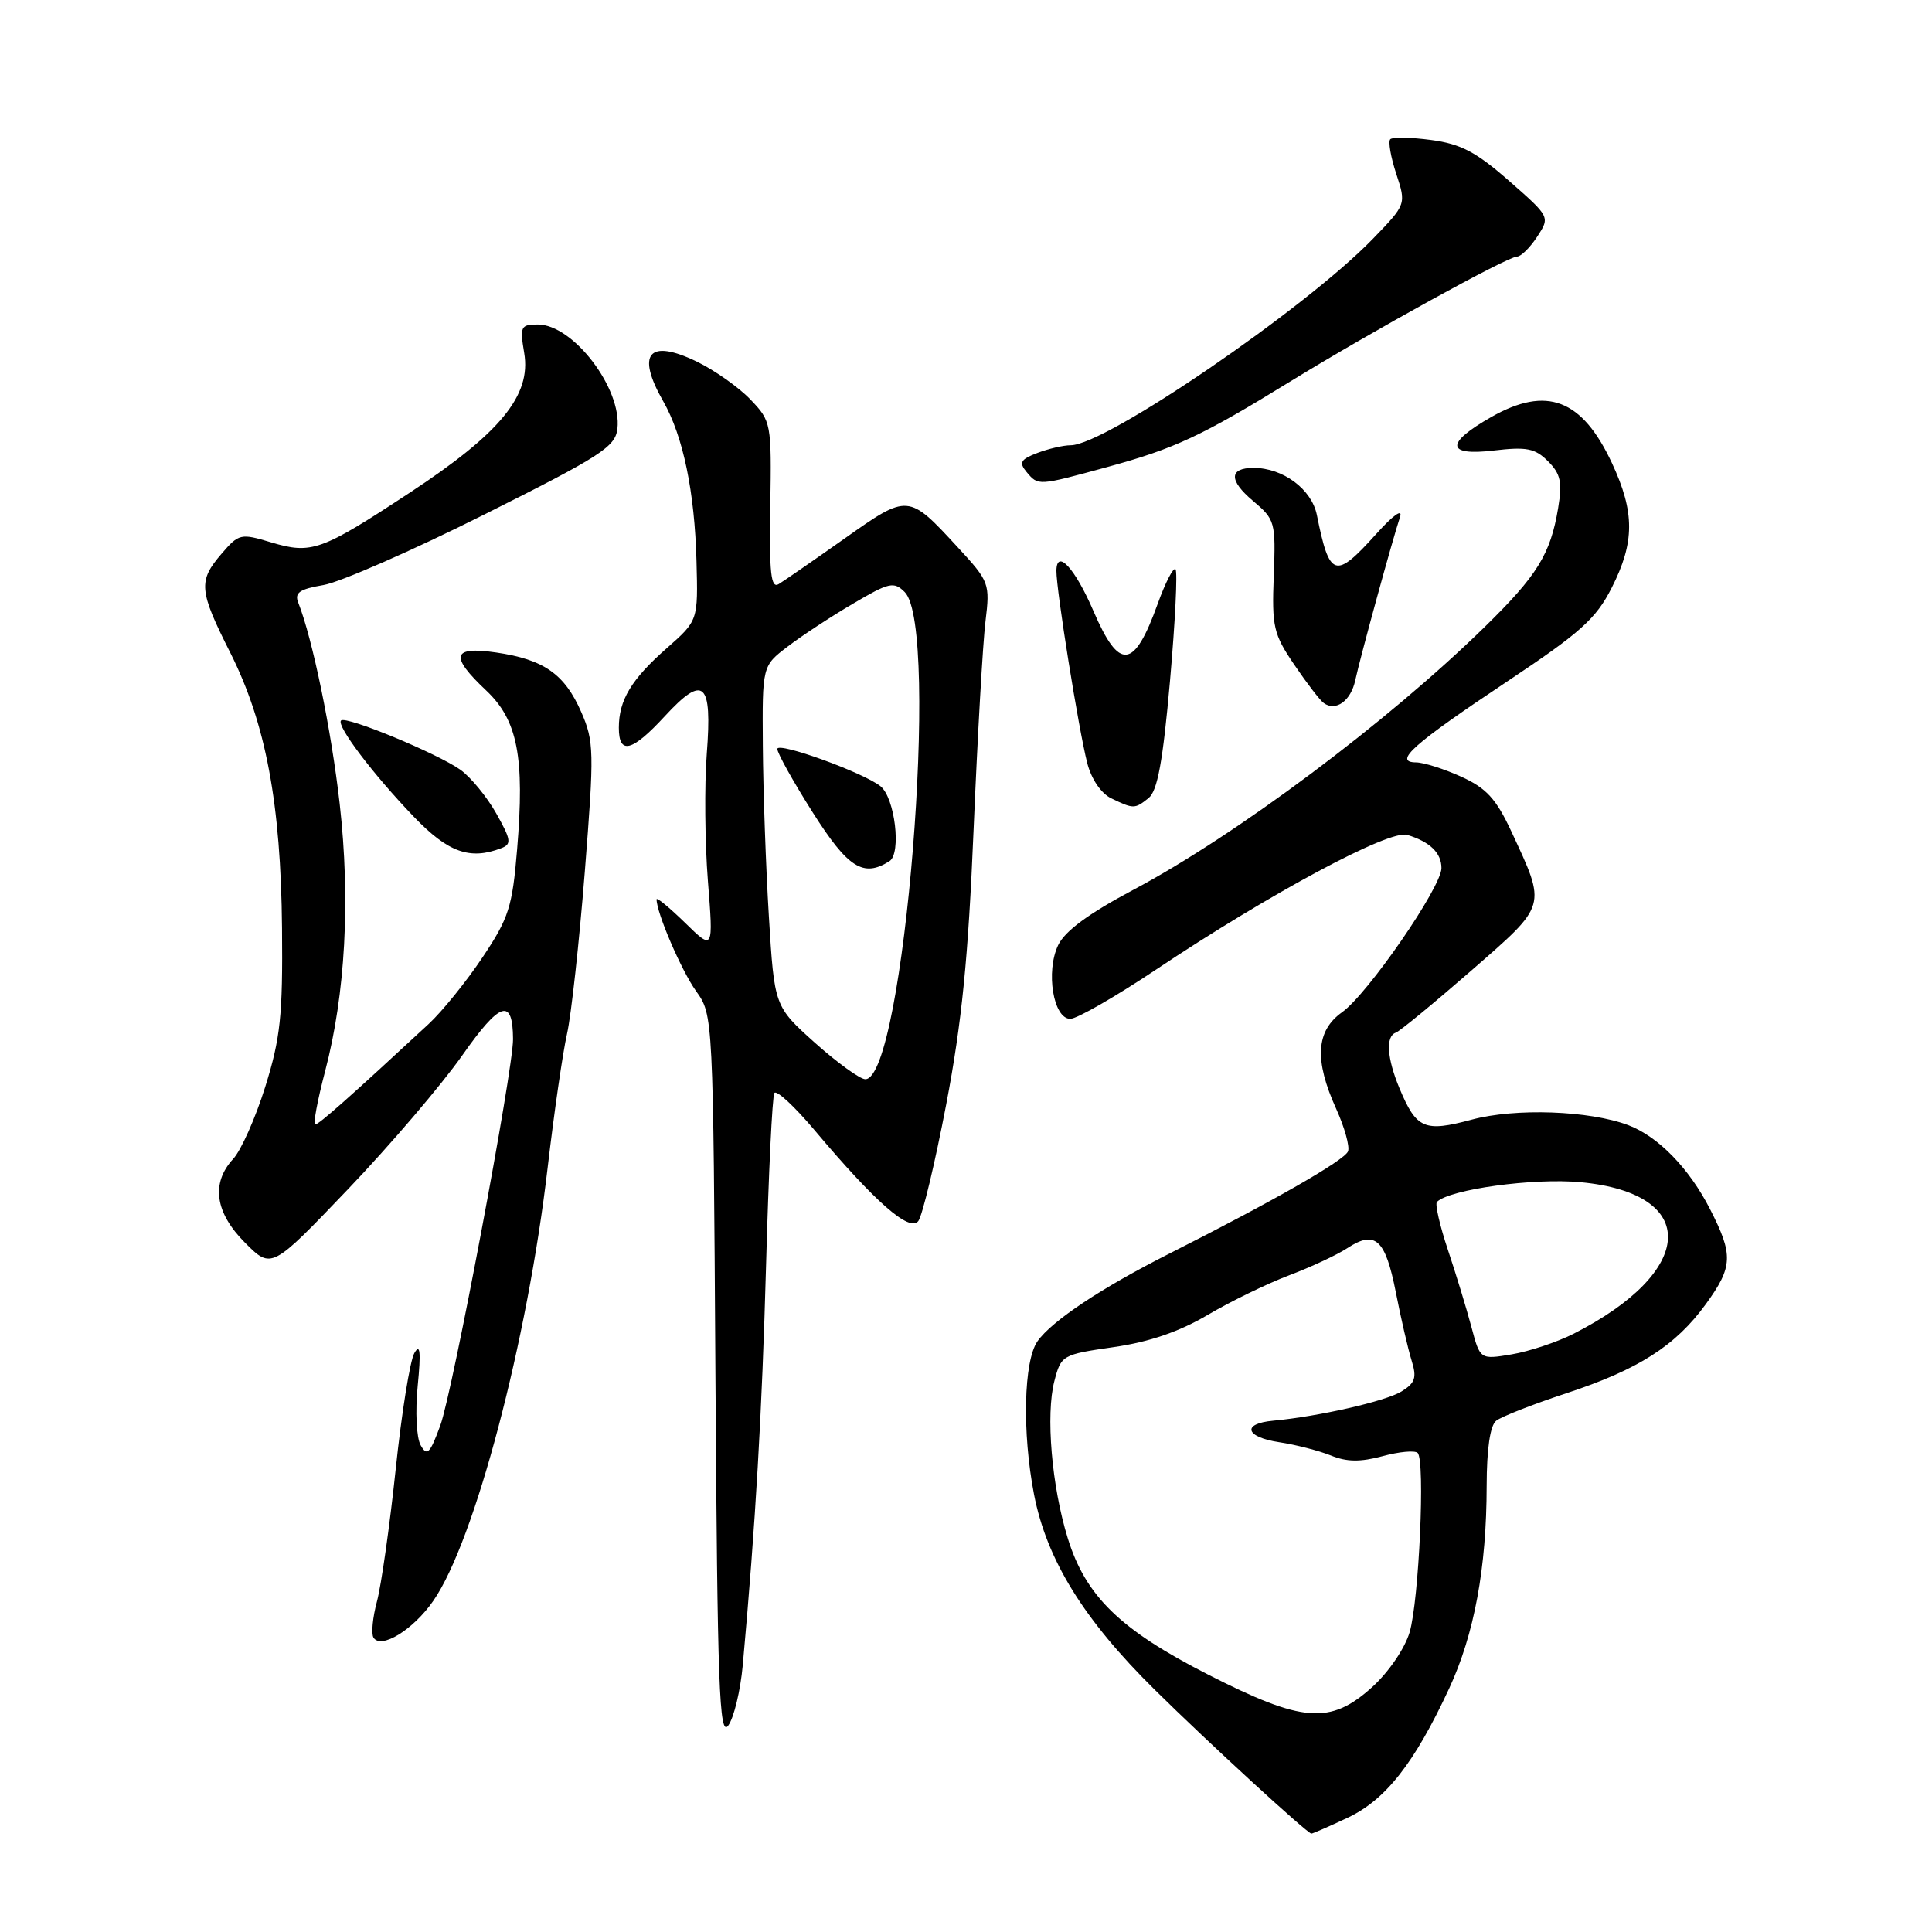 <?xml version="1.0" encoding="UTF-8" standalone="no"?>
<!DOCTYPE svg PUBLIC "-//W3C//DTD SVG 1.1//EN" "http://www.w3.org/Graphics/SVG/1.1/DTD/svg11.dtd" >
<svg xmlns="http://www.w3.org/2000/svg" xmlns:xlink="http://www.w3.org/1999/xlink" version="1.1" viewBox="0 0 256 256">
 <g >
 <path fill="currentColor"
d=" M 178.55 240.87 C 183.60 238.50 187.41 233.65 192.02 223.73 C 195.35 216.55 196.98 207.75 196.99 196.87 C 197.00 191.97 197.45 188.89 198.25 188.26 C 198.94 187.71 203.11 186.08 207.53 184.62 C 217.09 181.48 222.03 178.32 226.04 172.79 C 229.63 167.84 229.69 166.29 226.59 160.22 C 223.83 154.81 219.72 150.59 215.76 149.09 C 210.61 147.15 200.79 146.80 195.00 148.36 C 188.73 150.04 187.69 149.59 185.44 144.21 C 183.78 140.23 183.58 137.31 184.95 136.83 C 185.47 136.65 189.97 132.95 194.94 128.62 C 205.08 119.77 204.94 120.25 200.25 110.15 C 198.24 105.84 196.95 104.43 193.63 102.92 C 191.36 101.89 188.66 101.03 187.63 101.02 C 184.55 100.99 187.24 98.60 199.75 90.27 C 209.44 83.82 211.48 81.98 213.56 77.88 C 216.62 71.85 216.63 67.89 213.60 61.38 C 209.63 52.87 204.94 51.08 197.58 55.27 C 191.48 58.74 191.61 60.44 197.91 59.70 C 202.28 59.18 203.40 59.40 205.12 61.12 C 206.79 62.79 207.03 63.88 206.46 67.33 C 205.45 73.42 203.70 76.25 196.74 83.06 C 183.85 95.68 163.76 110.70 150.11 117.94 C 144.26 121.05 141.10 123.37 140.21 125.24 C 138.54 128.74 139.57 135.00 141.82 135.00 C 142.70 135.00 147.80 132.07 153.16 128.49 C 168.35 118.35 184.10 109.90 186.47 110.63 C 189.48 111.54 191.00 113.02 191.00 115.03 C 191.00 117.55 181.25 131.69 177.84 134.12 C 174.36 136.59 174.13 140.48 177.06 146.94 C 178.16 149.38 178.87 151.91 178.62 152.56 C 178.16 153.75 168.73 159.15 155.00 166.08 C 145.96 170.64 139.38 175.02 137.47 177.73 C 135.64 180.35 135.43 189.81 137.01 198.00 C 138.69 206.68 143.60 214.62 153.04 223.93 C 160.10 230.90 173.15 242.88 173.76 242.96 C 173.90 242.98 176.06 242.04 178.55 240.87 Z  M 98.42 220.65 C 100.12 201.87 100.97 187.20 101.51 167.56 C 101.84 155.50 102.33 145.27 102.61 144.83 C 102.88 144.38 105.28 146.60 107.94 149.76 C 115.98 159.31 120.52 163.29 121.68 161.80 C 122.22 161.08 123.89 154.13 125.38 146.33 C 127.45 135.48 128.30 126.95 129.01 109.83 C 129.53 97.55 130.23 85.18 130.58 82.34 C 131.19 77.31 131.10 77.06 126.92 72.53 C 120.35 65.40 120.34 65.40 111.92 71.35 C 107.84 74.23 103.91 76.95 103.19 77.39 C 102.15 78.03 101.92 75.98 102.07 67.03 C 102.24 56.05 102.20 55.82 99.43 52.93 C 97.89 51.32 94.69 49.06 92.34 47.92 C 85.95 44.83 84.26 46.84 87.89 53.19 C 90.52 57.80 92.05 65.17 92.29 74.38 C 92.50 82.23 92.50 82.23 88.37 85.87 C 83.66 90.01 82.00 92.76 82.00 96.43 C 82.00 100.06 83.73 99.63 88.09 94.90 C 93.26 89.30 94.39 90.31 93.65 99.88 C 93.33 104.07 93.40 111.65 93.80 116.72 C 94.53 125.95 94.53 125.95 90.77 122.27 C 88.69 120.25 87.00 118.85 87.00 119.17 C 87.00 120.96 90.28 128.59 92.23 131.32 C 94.50 134.50 94.50 134.50 94.80 182.50 C 95.06 223.53 95.31 230.23 96.49 228.65 C 97.24 227.64 98.11 224.04 98.42 220.65 Z  M 57.42 212.11 C 62.90 204.20 69.90 177.68 72.57 154.68 C 73.42 147.43 74.57 139.47 75.13 137.00 C 75.69 134.53 76.75 124.85 77.49 115.50 C 78.75 99.55 78.72 98.24 77.01 94.33 C 74.81 89.31 72.05 87.38 65.75 86.46 C 59.90 85.61 59.56 86.91 64.42 91.49 C 68.59 95.42 69.54 100.31 68.52 112.54 C 67.89 120.17 67.42 121.65 63.94 126.85 C 61.81 130.04 58.59 134.03 56.78 135.70 C 46.32 145.39 42.25 149.00 41.77 149.00 C 41.47 149.00 42.06 145.82 43.08 141.94 C 45.77 131.71 46.45 119.24 45.01 106.50 C 43.91 96.76 41.41 84.63 39.52 79.85 C 39.00 78.54 39.68 78.06 42.86 77.52 C 45.06 77.15 54.65 72.95 64.18 68.17 C 79.63 60.44 81.53 59.21 81.81 56.82 C 82.43 51.49 75.95 43.00 71.27 43.00 C 68.99 43.00 68.87 43.26 69.46 46.78 C 70.41 52.38 66.31 57.39 54.30 65.28 C 42.55 73.01 41.29 73.47 35.91 71.86 C 31.89 70.65 31.65 70.71 29.37 73.36 C 26.24 76.99 26.35 78.23 30.52 86.50 C 35.22 95.85 37.22 106.48 37.37 123.00 C 37.48 134.59 37.16 137.56 35.15 144.00 C 33.86 148.12 31.95 152.43 30.90 153.56 C 27.93 156.79 28.49 160.69 32.49 164.69 C 35.98 168.18 35.98 168.18 46.12 157.57 C 51.69 151.74 58.49 143.77 61.24 139.86 C 66.27 132.69 67.95 132.15 67.98 137.69 C 68.01 141.75 59.97 184.46 58.34 188.89 C 56.97 192.62 56.58 193.01 55.74 191.50 C 55.18 190.50 55.01 187.04 55.35 183.61 C 55.79 179.12 55.67 177.97 54.91 179.28 C 54.33 180.27 53.22 187.20 52.43 194.70 C 51.64 202.19 50.52 210.06 49.95 212.19 C 49.38 214.31 49.17 216.47 49.49 216.99 C 50.48 218.58 54.77 215.95 57.42 212.11 Z  M 66.42 112.39 C 67.81 111.86 67.73 111.29 65.76 107.79 C 64.52 105.59 62.39 102.99 61.01 102.00 C 57.93 99.82 45.84 94.82 45.19 95.47 C 44.54 96.13 49.42 102.59 54.86 108.25 C 59.38 112.95 62.27 113.99 66.42 112.39 Z  M 152.19 105.75 C 153.37 104.81 154.09 100.90 155.03 90.23 C 155.72 82.37 156.05 75.72 155.76 75.43 C 155.47 75.14 154.41 77.20 153.40 80.01 C 150.27 88.71 148.32 88.94 144.89 80.97 C 142.45 75.30 140.01 72.64 139.98 75.63 C 139.96 78.17 142.92 96.64 144.06 101.09 C 144.61 103.24 145.90 105.13 147.24 105.78 C 150.21 107.21 150.36 107.21 152.19 105.75 Z  M 179.58 90.14 C 180.22 87.16 184.50 71.55 185.51 68.50 C 185.90 67.33 184.58 68.27 182.34 70.77 C 176.90 76.81 176.17 76.57 174.49 68.23 C 173.80 64.82 170.01 62.00 166.11 62.00 C 162.84 62.00 162.81 63.66 166.03 66.37 C 168.96 68.84 169.05 69.16 168.78 76.29 C 168.52 83.06 168.74 84.02 171.50 88.08 C 173.15 90.51 174.90 92.80 175.41 93.16 C 177.00 94.31 179.00 92.87 179.58 90.14 Z  M 146.74 61.88 C 155.67 59.44 159.24 57.77 171.00 50.53 C 181.68 43.96 199.76 34.00 201.01 34.00 C 201.53 34.00 202.73 32.82 203.68 31.37 C 205.40 28.74 205.40 28.74 199.96 23.97 C 195.60 20.14 193.56 19.07 189.64 18.55 C 186.96 18.19 184.52 18.15 184.22 18.45 C 183.92 18.74 184.28 20.81 185.01 23.03 C 186.34 27.07 186.34 27.07 181.92 31.64 C 172.91 40.94 146.47 59.00 141.87 59.00 C 140.91 59.00 138.93 59.46 137.46 60.02 C 135.24 60.86 134.99 61.29 136.01 62.52 C 137.58 64.40 137.50 64.40 146.74 61.88 Z  M 160.06 221.88 C 148.43 215.95 143.85 211.50 141.48 203.81 C 139.35 196.93 138.55 187.43 139.71 183.00 C 140.60 179.57 140.75 179.48 147.56 178.50 C 152.29 177.82 156.25 176.46 160.00 174.25 C 163.03 172.46 167.88 170.10 170.78 169.00 C 173.69 167.90 177.17 166.28 178.52 165.39 C 182.22 162.97 183.56 164.18 184.94 171.16 C 185.62 174.65 186.57 178.74 187.04 180.26 C 187.76 182.55 187.53 183.25 185.70 184.38 C 183.61 185.67 174.73 187.69 168.72 188.25 C 164.50 188.63 164.99 190.42 169.50 191.10 C 171.70 191.43 174.78 192.23 176.35 192.86 C 178.44 193.72 180.26 193.74 183.20 192.95 C 185.40 192.35 187.49 192.16 187.85 192.52 C 188.86 193.53 188.03 212.06 186.78 216.29 C 186.14 218.44 184.01 221.56 181.83 223.54 C 176.27 228.56 172.61 228.28 160.06 221.88 Z  M 194.97 175.83 C 194.34 173.45 192.94 168.86 191.86 165.63 C 190.78 162.41 190.13 159.54 190.40 159.26 C 192.08 157.59 203.20 156.06 209.44 156.65 C 225.28 158.13 224.78 168.48 208.47 176.75 C 206.29 177.85 202.61 179.07 200.31 179.46 C 196.12 180.16 196.12 180.16 194.97 175.83 Z  M 107.99 138.18 C 102.61 133.35 102.61 133.35 101.88 121.43 C 101.48 114.87 101.12 104.72 101.08 98.87 C 101.00 88.24 101.00 88.24 104.36 85.68 C 106.20 84.27 110.09 81.71 113.01 80.00 C 117.82 77.16 118.44 77.02 119.88 78.45 C 124.61 83.18 119.78 143.00 114.66 143.00 C 113.96 143.00 110.96 140.83 107.99 138.18 Z  M 117.86 114.11 C 119.46 113.09 118.58 105.70 116.67 104.18 C 114.41 102.37 103.00 98.24 103.00 99.24 C 103.00 99.79 105.10 103.56 107.67 107.62 C 112.36 115.02 114.39 116.31 117.86 114.11 Z "/>
</g>
</svg>